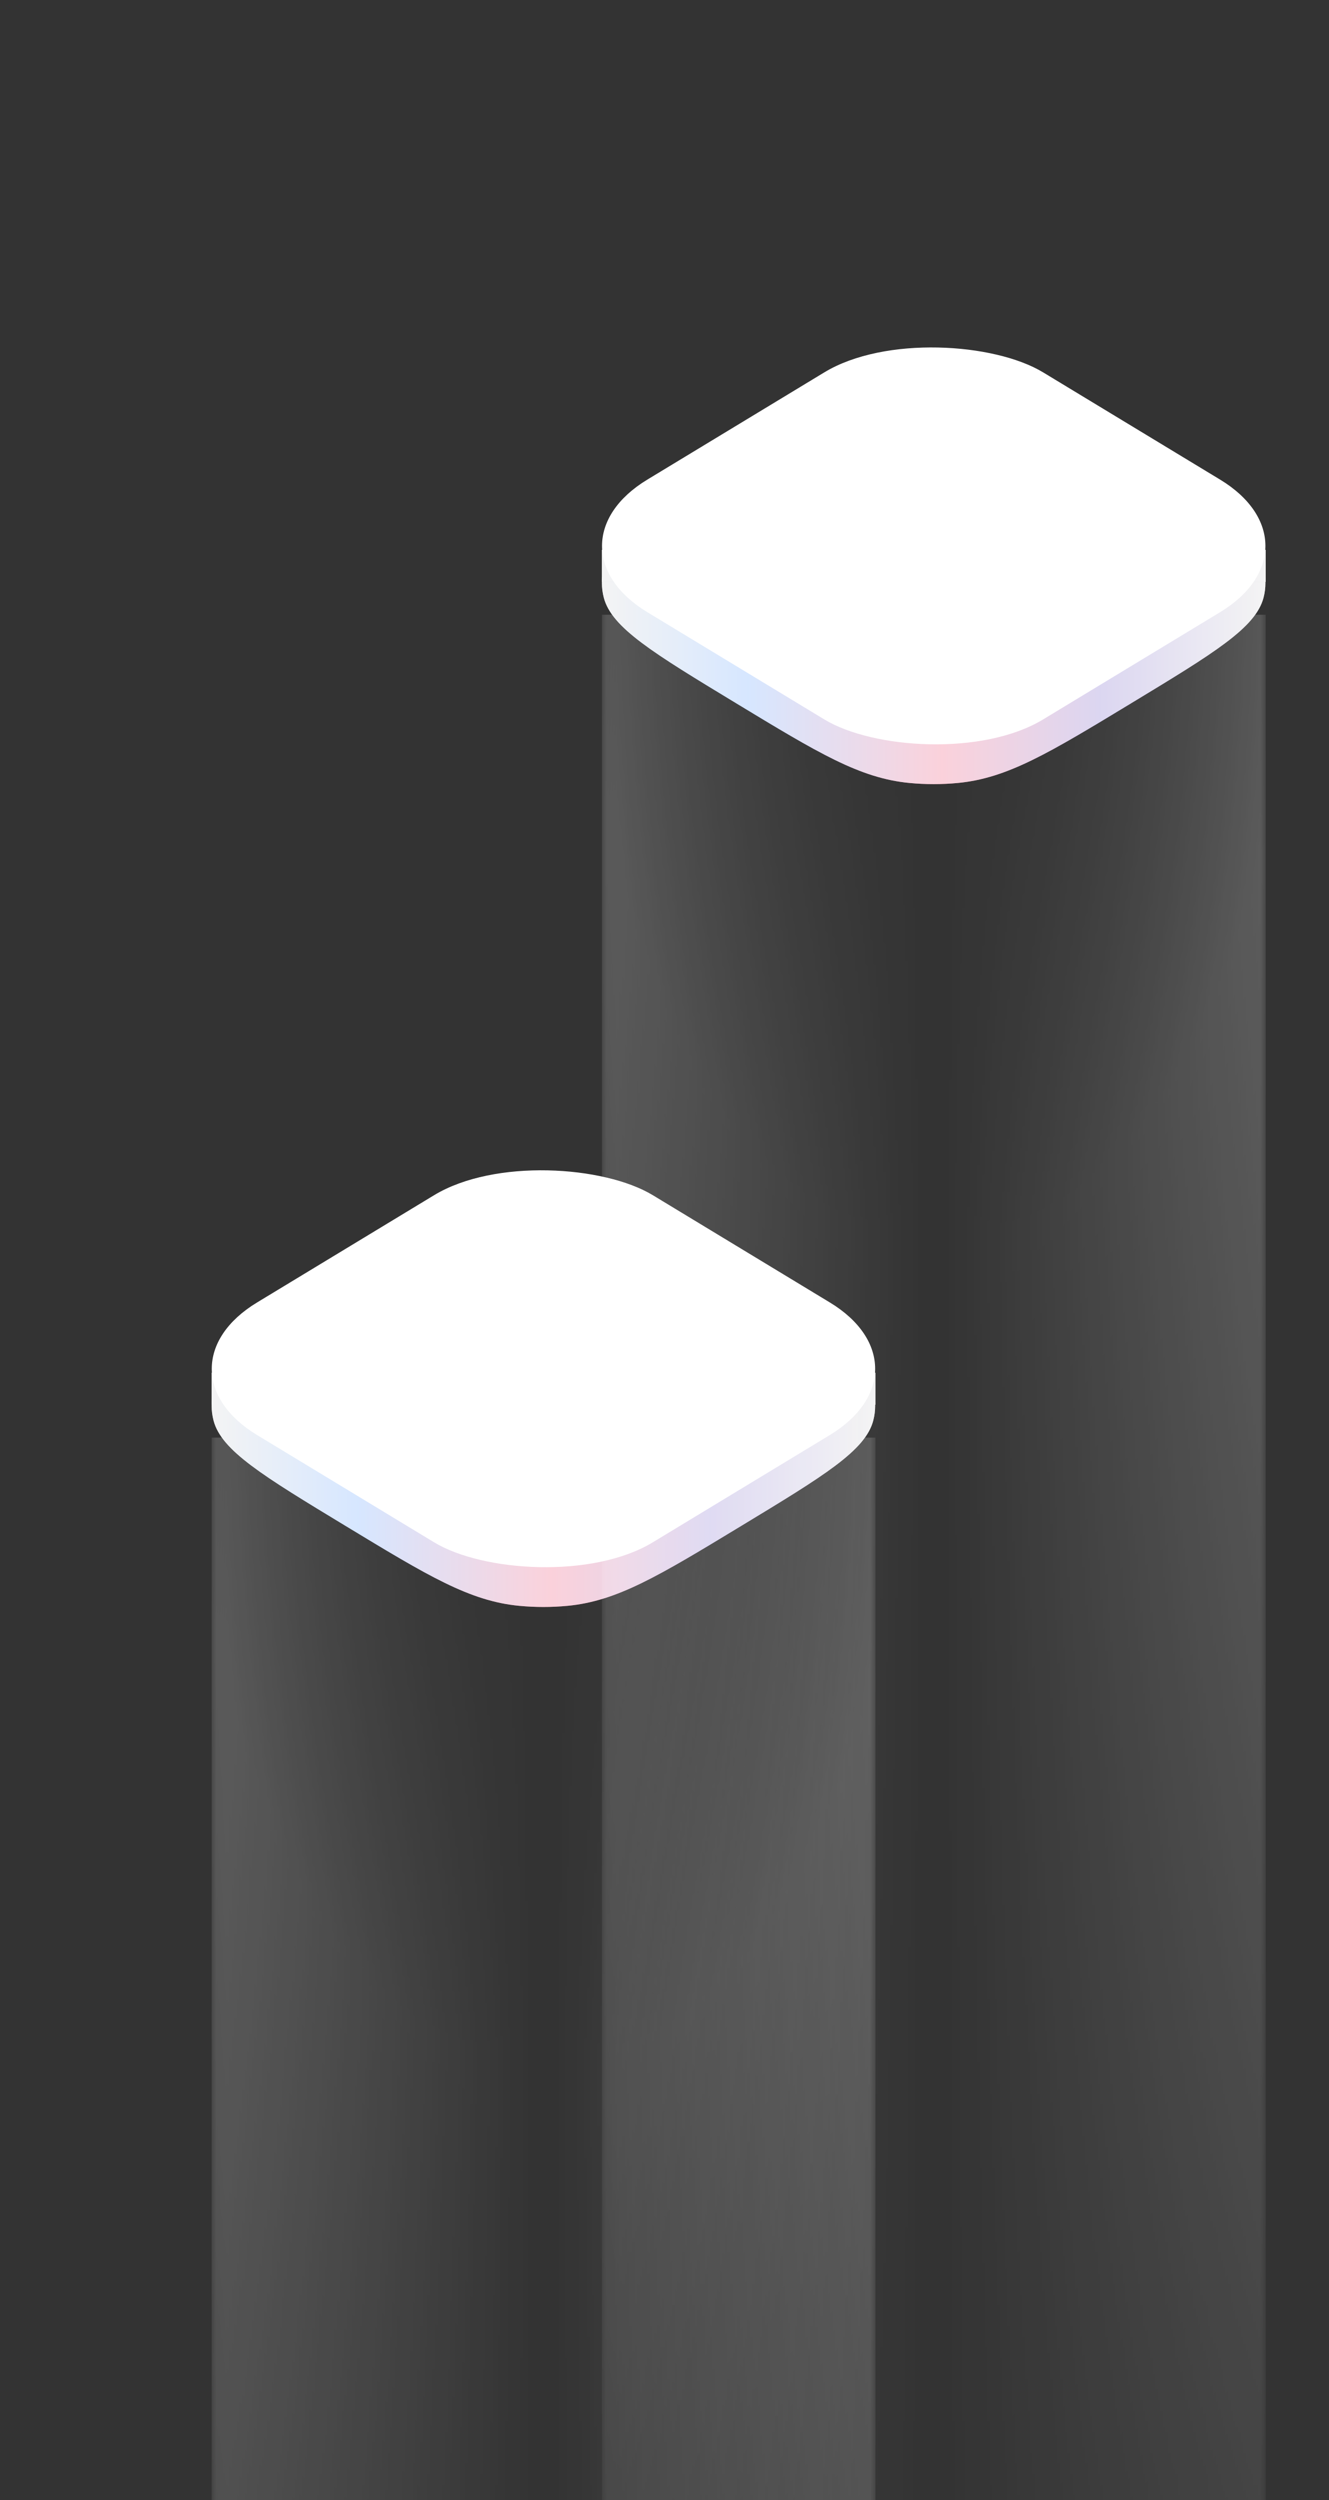<svg width="126" height="237" viewBox="0 0 126 237" fill="none" xmlns="http://www.w3.org/2000/svg">
<rect x="0" y="0" width="126" height="237" fill="#333333" stroke="none"/>
<g clip-path="url(#clip0_748_2420)">
<g opacity="0.4">
<mask id="mask0_748_2420" style="mask-type:alpha" maskUnits="userSpaceOnUse" x="20" y="132" width="63" height="288">
<rect x="20.066" y="132.53" width="62.932" height="287.118" fill="url(#paint0_radial_748_2420)"/>
</mask>
<g mask="url(#mask0_748_2420)">
<rect opacity="0.5" x="20.066" y="136.274" width="30.329" height="283.373" fill="url(#paint1_linear_748_2420)"/>
<rect opacity="0.5" width="30.329" height="283.373" transform="matrix(-1 0 0 1 82.999 136.274)" fill="url(#paint2_linear_748_2420)"/>
</g>
</g>
<path d="M32.754 144.639C24.912 139.887 20.992 137.51 20.246 134.657C20.005 133.735 20.005 132.796 20.246 131.874C20.992 129.021 24.912 126.644 32.754 121.892C40.595 117.139 44.516 114.763 49.224 114.311C50.745 114.165 52.294 114.165 53.815 114.311C58.523 114.763 62.444 117.139 70.285 121.892C78.126 126.644 82.047 129.021 82.793 131.874C83.033 132.796 83.033 133.735 82.793 134.657C82.047 137.51 78.126 139.887 70.285 144.639C62.444 149.392 58.523 151.768 53.815 152.22C52.294 152.366 50.745 152.366 49.224 152.22C44.516 151.768 40.595 149.392 32.754 144.639Z" fill="url(#paint3_linear_748_2420)"/>
<path d="M32.754 144.639C24.912 139.887 20.992 137.51 20.246 134.657C20.005 133.735 20.005 132.796 20.246 131.874C20.992 129.021 24.912 126.644 32.754 121.892C40.595 117.139 44.516 114.763 49.224 114.311C50.745 114.165 52.294 114.165 53.815 114.311C58.523 114.763 62.444 117.139 70.285 121.892C78.126 126.644 82.047 129.021 82.793 131.874C83.033 132.796 83.033 133.735 82.793 134.657C82.047 137.51 78.126 139.887 70.285 144.639C62.444 149.392 58.523 151.768 53.815 152.22C52.294 152.366 50.745 152.366 49.224 152.22C44.516 151.768 40.595 149.392 32.754 144.639Z" fill="white" fill-opacity="0.6"/>
<path d="M20.065 130.124H82.997V133.157H20.065V130.124Z" fill="url(#paint4_linear_748_2420)"/>
<path d="M20.065 130.124H82.997V133.157H20.065V130.124Z" fill="white" fill-opacity="0.6"/>
<rect width="43.887" height="43.887" rx="12.132" transform="matrix(0.855 -0.518 0.855 0.518 14.001 129.747)" fill="white"/>
<g opacity="0.4">
<mask id="mask1_748_2420" style="mask-type:alpha" maskUnits="userSpaceOnUse" x="57" y="54" width="63" height="288">
<rect x="57.066" y="54.53" width="62.932" height="287.118" fill="url(#paint5_radial_748_2420)"/>
</mask>
<g mask="url(#mask1_748_2420)">
<rect opacity="0.5" x="57.066" y="58.274" width="30.329" height="283.373" fill="url(#paint6_linear_748_2420)"/>
<rect opacity="0.5" width="30.329" height="283.373" transform="matrix(-1 0 0 1 119.999 58.274)" fill="url(#paint7_linear_748_2420)"/>
</g>
</g>
<path d="M69.754 66.639C61.912 61.887 57.992 59.51 57.246 56.657C57.005 55.735 57.005 54.796 57.246 53.874C57.992 51.021 61.912 48.644 69.754 43.892C77.595 39.139 81.516 36.763 86.224 36.311C87.745 36.165 89.294 36.165 90.814 36.311C95.523 36.763 99.444 39.139 107.285 43.892C115.126 48.644 119.047 51.021 119.793 53.874C120.033 54.796 120.033 55.735 119.793 56.657C119.047 59.51 115.126 61.887 107.285 66.639C99.444 71.392 95.523 73.768 90.814 74.22C89.294 74.366 87.745 74.366 86.224 74.22C81.516 73.768 77.595 71.392 69.754 66.639Z" fill="url(#paint8_linear_748_2420)"/>
<path d="M69.754 66.639C61.912 61.887 57.992 59.51 57.246 56.657C57.005 55.735 57.005 54.796 57.246 53.874C57.992 51.021 61.912 48.644 69.754 43.892C77.595 39.139 81.516 36.763 86.224 36.311C87.745 36.165 89.294 36.165 90.814 36.311C95.523 36.763 99.444 39.139 107.285 43.892C115.126 48.644 119.047 51.021 119.793 53.874C120.033 54.796 120.033 55.735 119.793 56.657C119.047 59.51 115.126 61.887 107.285 66.639C99.444 71.392 95.523 73.768 90.814 74.22C89.294 74.366 87.745 74.366 86.224 74.22C81.516 73.768 77.595 71.392 69.754 66.639Z" fill="white" fill-opacity="0.6"/>
<path d="M57.065 52.124H119.997V55.157H57.065V52.124Z" fill="url(#paint9_linear_748_2420)"/>
<path d="M57.065 52.124H119.997V55.157H57.065V52.124Z" fill="white" fill-opacity="0.6"/>
<rect width="43.887" height="43.887" rx="12.132" transform="matrix(0.855 -0.518 0.855 0.518 51.001 51.747)" fill="white"/>
</g>
<defs>
<radialGradient id="paint0_radial_748_2420" cx="0" cy="0" r="1" gradientUnits="userSpaceOnUse" gradientTransform="translate(51.911 132.53) rotate(90.076) scale(287.118 151.273)">
<stop stop-opacity="0"/>
<stop offset="0.222"/>
<stop offset="1" stop-opacity="0"/>
</radialGradient>
<linearGradient id="paint1_linear_748_2420" x1="50.394" y1="215.544" x2="20.066" y2="215.544" gradientUnits="userSpaceOnUse">
<stop stop-color="white" stop-opacity="0"/>
<stop offset="1" stop-color="white"/>
</linearGradient>
<linearGradient id="paint2_linear_748_2420" x1="30.329" y1="79.269" x2="-1.91273e-06" y2="79.269" gradientUnits="userSpaceOnUse">
<stop stop-color="white" stop-opacity="0"/>
<stop offset="1" stop-color="white"/>
</linearGradient>
<linearGradient id="paint3_linear_748_2420" x1="20.065" y1="133.157" x2="82.997" y2="133.157" gradientUnits="userSpaceOnUse">
<stop stop-color="#E3E3E3"/>
<stop offset="0.22" stop-color="#99C2FF"/>
<stop offset="0.512" stop-color="#F48DA5"/>
<stop offset="0.75" stop-color="#A699DC"/>
<stop offset="1" stop-color="#E3E3E3"/>
</linearGradient>
<linearGradient id="paint4_linear_748_2420" x1="20.065" y1="133.157" x2="82.997" y2="133.157" gradientUnits="userSpaceOnUse">
<stop stop-color="#E3E3E3"/>
<stop offset="0.22" stop-color="#99C2FF"/>
<stop offset="0.512" stop-color="#F48DA5"/>
<stop offset="0.75" stop-color="#A699DC"/>
<stop offset="1" stop-color="#E3E3E3"/>
</linearGradient>
<radialGradient id="paint5_radial_748_2420" cx="0" cy="0" r="1" gradientUnits="userSpaceOnUse" gradientTransform="translate(88.911 54.53) rotate(90.076) scale(287.118 151.273)">
<stop stop-opacity="0"/>
<stop offset="0.222"/>
<stop offset="1" stop-opacity="0"/>
</radialGradient>
<linearGradient id="paint6_linear_748_2420" x1="87.394" y1="137.544" x2="57.066" y2="137.544" gradientUnits="userSpaceOnUse">
<stop stop-color="white" stop-opacity="0"/>
<stop offset="1" stop-color="white"/>
</linearGradient>
<linearGradient id="paint7_linear_748_2420" x1="30.329" y1="79.269" x2="-1.91273e-06" y2="79.269" gradientUnits="userSpaceOnUse">
<stop stop-color="white" stop-opacity="0"/>
<stop offset="1" stop-color="white"/>
</linearGradient>
<linearGradient id="paint8_linear_748_2420" x1="57.065" y1="55.157" x2="119.997" y2="55.157" gradientUnits="userSpaceOnUse">
<stop stop-color="#E3E3E3"/>
<stop offset="0.22" stop-color="#99C2FF"/>
<stop offset="0.512" stop-color="#F48DA5"/>
<stop offset="0.75" stop-color="#A699DC"/>
<stop offset="1" stop-color="#E3E3E3"/>
</linearGradient>
<linearGradient id="paint9_linear_748_2420" x1="57.065" y1="55.157" x2="119.997" y2="55.157" gradientUnits="userSpaceOnUse">
<stop stop-color="#E3E3E3"/>
<stop offset="0.22" stop-color="#99C2FF"/>
<stop offset="0.512" stop-color="#F48DA5"/>
<stop offset="0.75" stop-color="#A699DC"/>
<stop offset="1" stop-color="#E3E3E3"/>
</linearGradient>
<clipPath id="clip0_748_2420">
<rect width="126" height="237" fill="white"/>
</clipPath>
</defs>
</svg>
